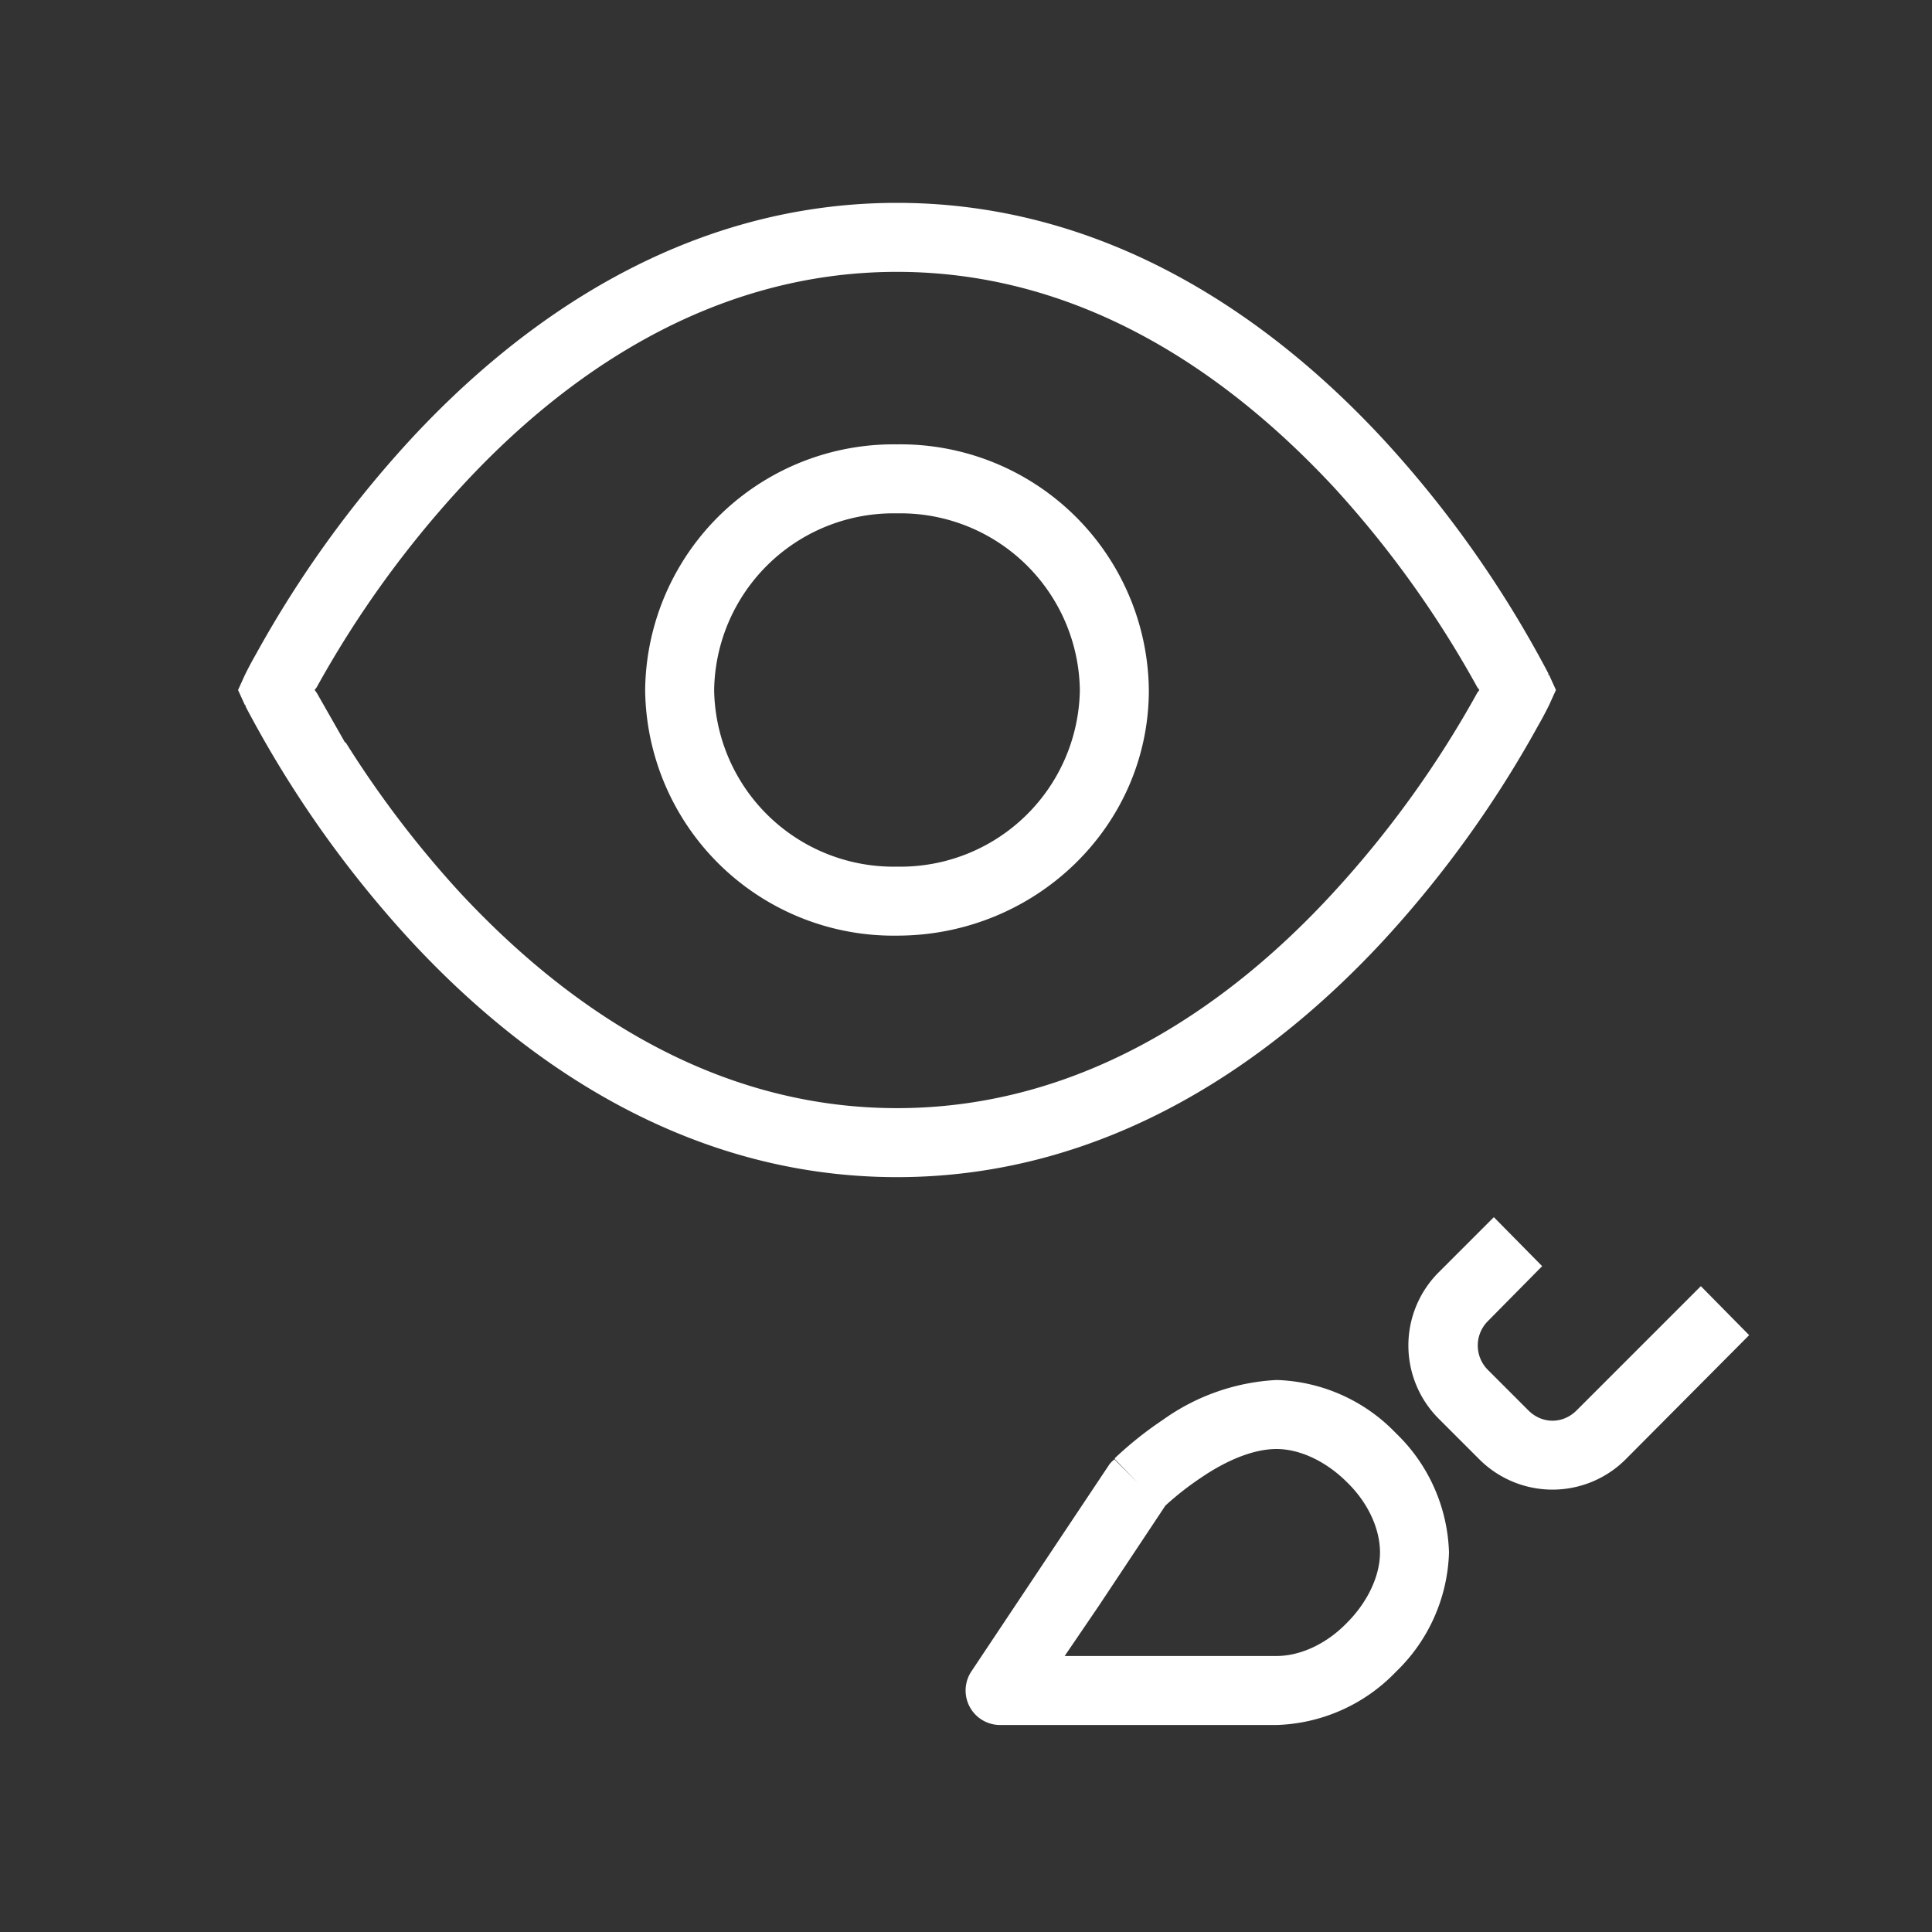 <ns0:svg xmlns:ns0="http://www.w3.org/2000/svg" width="28" height="28"><ns0:rect width="100%" height="100%" fill="#333333" stroke="none"/><ns0:path fill="white" fill-rule="evenodd" d="M5 10.76l-.41-.72-.03-.04.03-.04a15 15 0 012.09-2.9c1.47-1.6 3.6-3.12 6.32-3.12 2.73 0 4.85 1.53 6.33 3.12a15.01 15.01 0 012.08 2.9l.03.04-.03.04a15 15 0 01-2.09 2.9c-1.47 1.6-3.6 3.12-6.32 3.12-2.73 0-4.85-1.53-6.33-3.12a15 15 0 01-1.66-2.18zm17.45-.98L22 10l.45.22-.01.02a5.04 5.04 0 01-.15.28 16.01 16.01 0 01-2.23 3.1c-1.56 1.69-3.94 3.44-7.06 3.44-3.12 0-5.5-1.75-7.06-3.44a16 16 0 01-2.38-3.38v-.02h-.01L4 10l-.45-.22.01-.02a5.4 5.4 0 01.15-.28 16 16 0 012.23-3.1C7.5 4.69 9.88 2.94 13 2.94c3.12 0 5.5 1.75 7.06 3.44a16.01 16.01 0 012.38 3.38v.02h.01zM22 10l.45-.22.1.22-.1.22L22 10zM3.55 9.78L4 10l-.45.22-.1-.22.1-.22zm6.8.22A2.6 2.6 0 0113 7.44 2.6 2.6 0 0115.65 10 2.6 2.6 0 0113 12.56 2.6 2.6 0 0110.35 10zM13 6.44A3.6 3.6 0 009.35 10 3.6 3.6 0 0013 13.56c2 0 3.65-1.58 3.65-3.56A3.6 3.6 0 0013 6.44zm7.85 12l.8-.8.7.71-.79.8a.5.5 0 000 .7l.59.59c.2.2.5.2.7 0l1.8-1.8.7.71-1.79 1.8a1.5 1.5 0 01-2.12 0l-.59-.59a1.5 1.5 0 010-2.12zM16.5 21.5l-.35-.35a.5.5 0 00-.07.07l-1 1.5-1 1.5a.5.5 0 00.42.78h4a2.5 2.5 0 001.73-.77A2.5 2.5 0 0021 22.5a2.5 2.5 0 00-.77-1.73A2.5 2.5 0 0018.5 20a3.1 3.1 0 00-1.65.58 5.28 5.28 0 00-.69.55v.01h-.01l.35.36zm.39.32l-.97 1.46-.49.72h3.07c.34 0 .72-.17 1.02-.48.3-.3.48-.68.48-1.02 0-.34-.17-.72-.48-1.02-.3-.3-.68-.48-1.02-.48-.35 0-.75.18-1.1.42a4.27 4.27 0 00-.51.4z" /></ns0:svg>